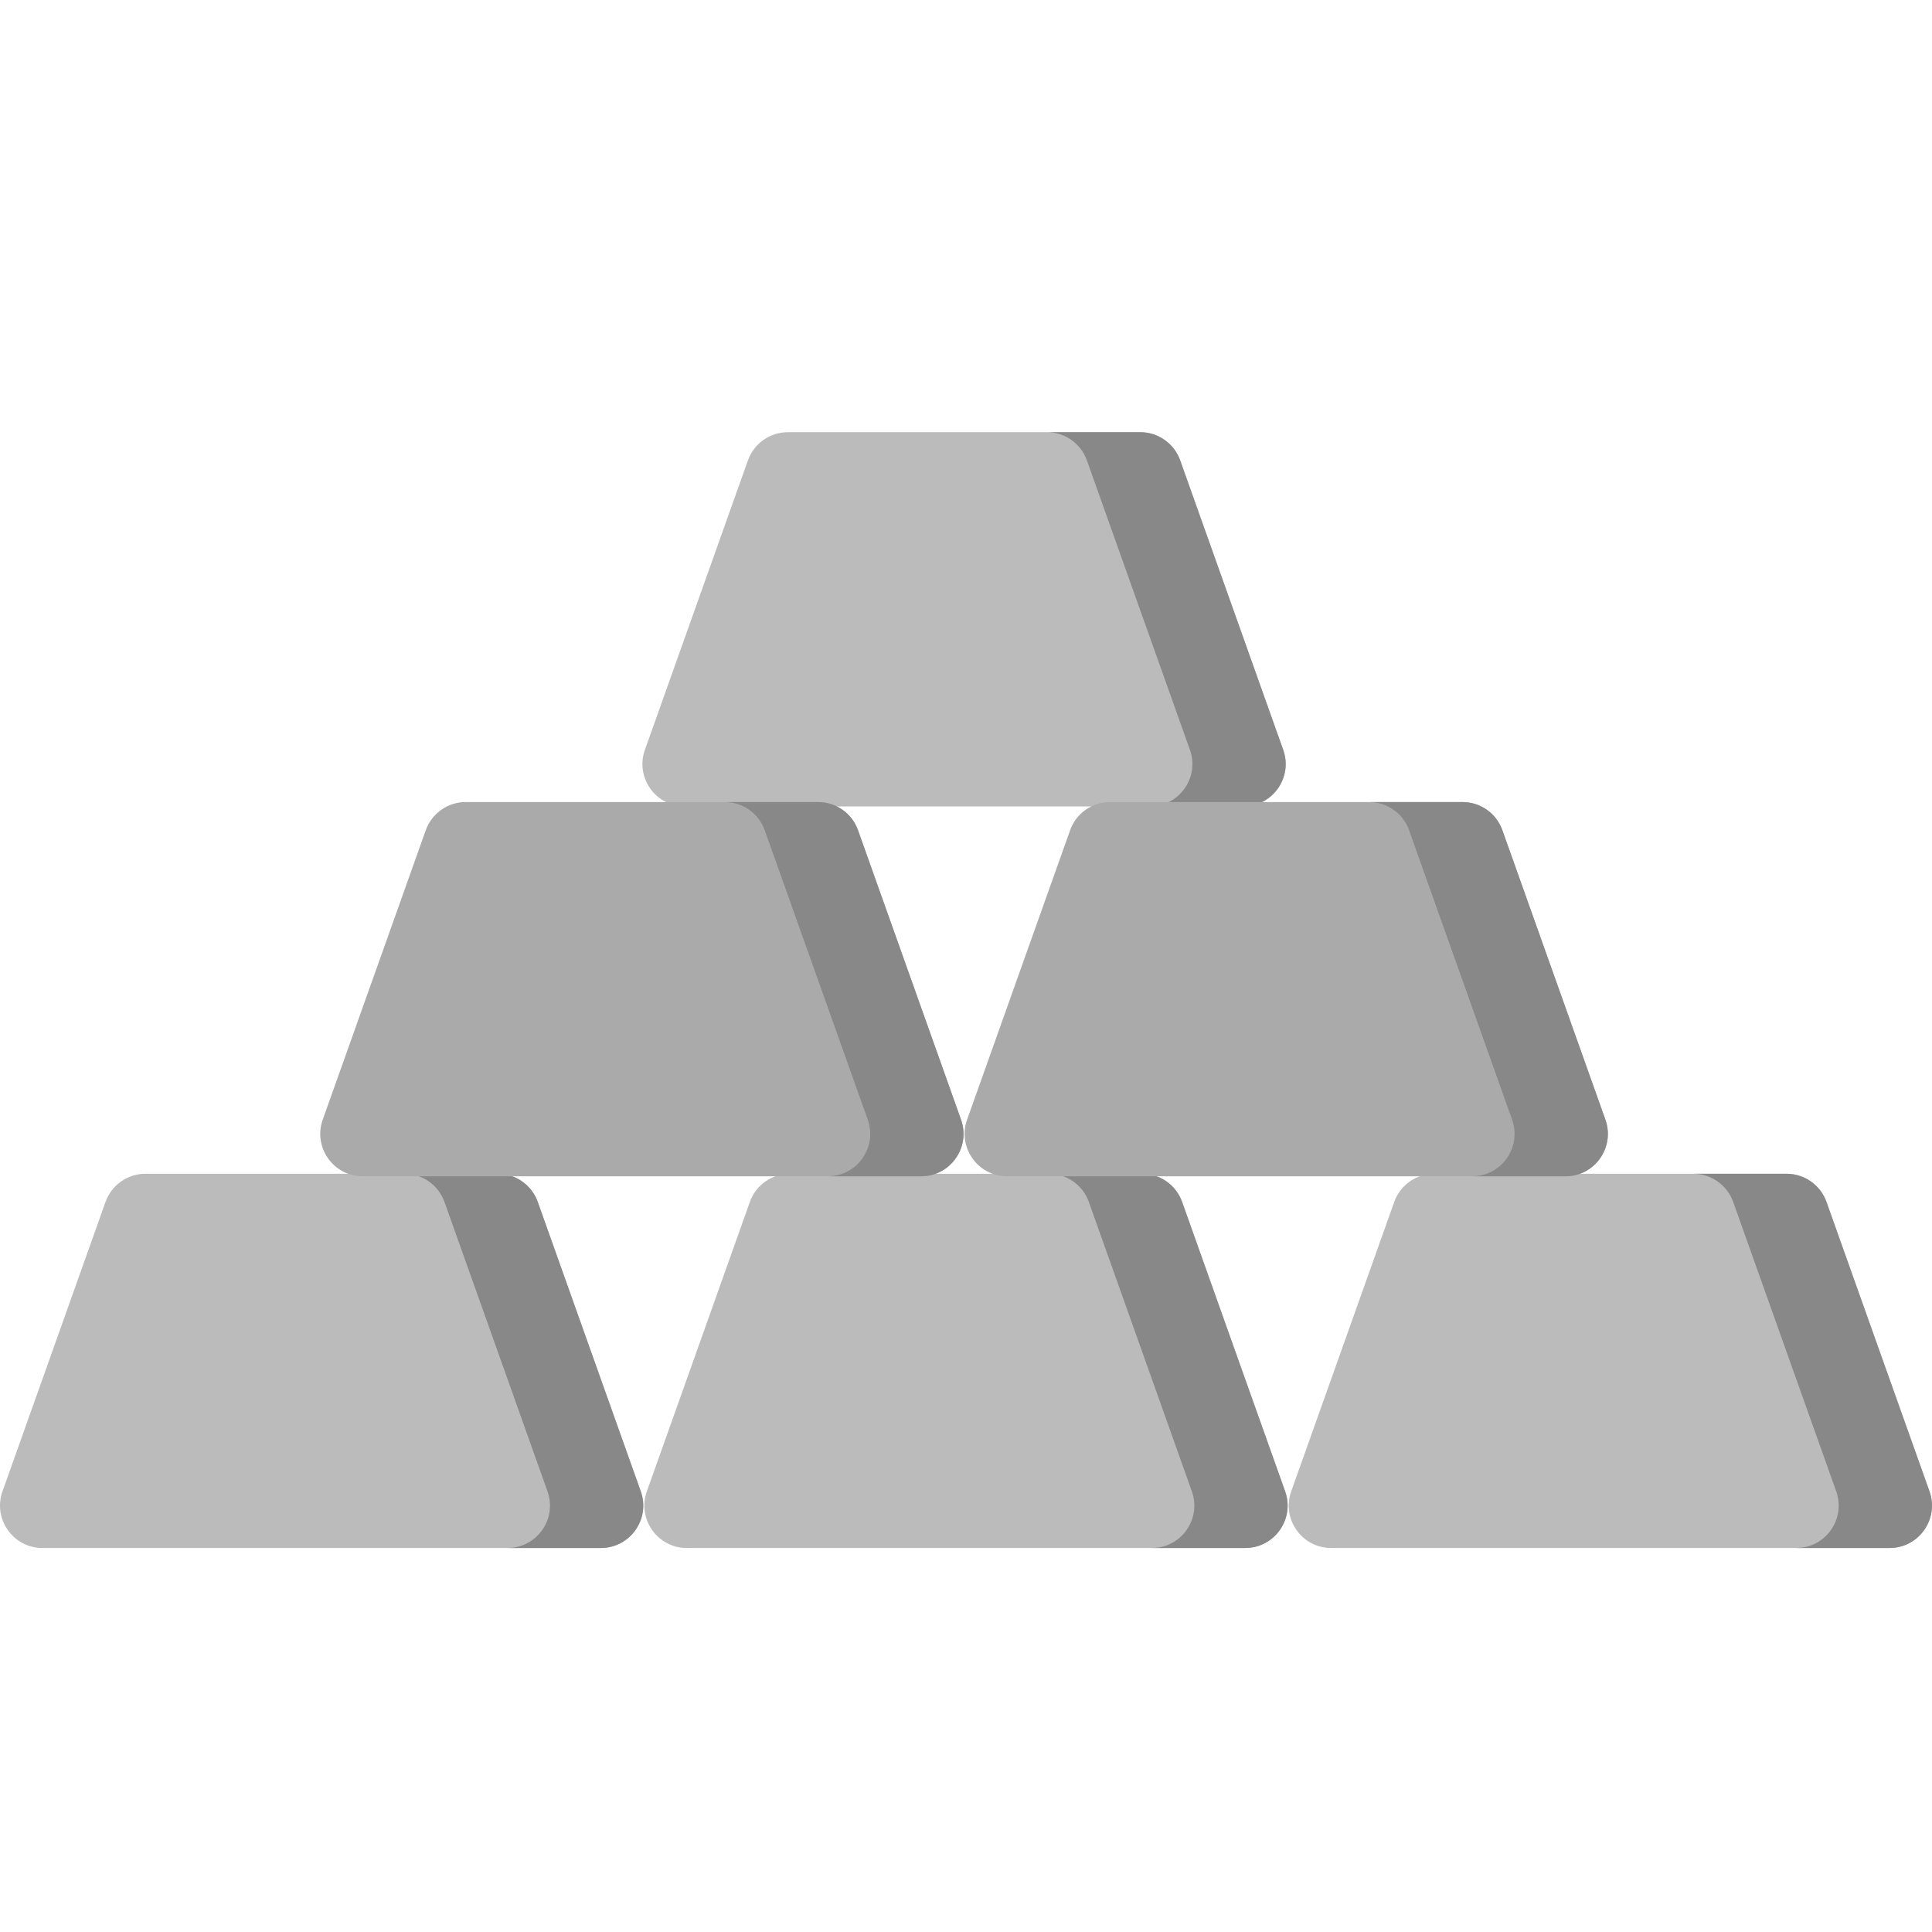 <svg id="Capa_1" enable-background="new 0 0 512 512" height="512" viewBox="0 50 512 512" width="512" xmlns="http://www.w3.org/2000/svg">
    <g><path d="m142.515 368.529c-1.594-4.48-5.835-7.471-10.59-7.471h-93.375c-4.755 0-8.995 2.992-10.59 7.471l-27.3 76.699c-2.605 7.318 2.822 15.01 10.59 15.01h147.975c7.768 0 13.195-7.692 10.59-15.01z" fill="#bbb"/><path d="m313.277 368.529c-1.594-4.48-5.835-7.471-10.59-7.471h-93.375c-4.755 0-8.995 2.992-10.59 7.471l-27.3 76.699c-2.605 7.318 2.822 15.01 10.59 15.01h147.975c7.768 0 13.195-7.692 10.59-15.01z" fill="#bbb"/><path d="m484.04 368.529c-1.594-4.48-5.835-7.471-10.59-7.471h-93.375c-4.755 0-8.995 2.992-10.59 7.471l-27.3 76.699c-2.605 7.318 2.822 15.01 10.59 15.01h147.975c7.768 0 13.195-7.692 10.59-15.01z" fill="#bbb"/><path d="m159.226 460.235h-24.724c7.767 0 13.196-7.685 10.59-15.01l-27.3-76.696c-1.597-4.481-5.841-7.469-10.59-7.469h24.724c4.749 0 8.993 2.988 10.59 7.469l27.3 76.696c2.606 7.324-2.823 15.01-10.59 15.01z" fill="#888"/><path d="m329.987 460.235h-24.724c7.767 0 13.196-7.685 10.59-15.01l-27.3-76.696c-1.597-4.481-5.831-7.469-10.59-7.469h24.724c4.759 0 8.993 2.988 10.59 7.469l27.3 76.696c2.606 7.324-2.823 15.01-10.59 15.01z" fill="#888"/><path d="m500.748 460.235h-24.724c7.767 0 13.196-7.685 10.59-15.01l-27.3-76.696c-1.597-4.481-5.831-7.469-10.59-7.469h24.724c4.759 0 8.993 2.988 10.59 7.469l27.3 76.696c2.606 7.324-2.823 15.01-10.59 15.01z" fill="#888"/><path d="m312.765 172.008c-1.594-4.48-5.835-7.471-10.59-7.471h-93.375c-4.755 0-8.995 2.992-10.59 7.471l-27.3 76.699c-2.605 7.318 2.822 15.01 10.59 15.01h147.975c7.768 0 13.195-7.691 10.59-15.01z" fill="#bbb"/><path d="m329.472 263.717h-24.724c7.767 0 13.197-7.695 10.59-15.01l-27.299-76.696c-1.597-4.481-5.831-7.479-10.59-7.479h24.724c4.759 0 8.993 2.998 10.59 7.479l27.3 76.696c2.605 7.314-2.824 15.01-10.591 15.01z" fill="#888"/><g fill="#aaa"><path d="m227.384 270.02c-1.594-4.48-5.835-7.471-10.59-7.471h-93.375c-4.755 0-8.995 2.992-10.59 7.471l-27.3 76.699c-2.605 7.318 2.822 15.01 10.59 15.01h147.975c7.768 0 13.195-7.691 10.59-15.01z"/><path d="m398.146 270.02c-1.594-4.48-5.835-7.471-10.59-7.471h-93.375c-4.755 0-8.995 2.992-10.59 7.471l-27.3 76.699c-2.605 7.318 2.822 15.01 10.59 15.01h147.975c7.768 0 13.195-7.691 10.59-15.01z"/></g><path d="m244.091 361.734h-24.724c7.767 0 13.196-7.695 10.59-15.02l-27.3-76.696c-1.597-4.481-5.831-7.469-10.59-7.469h24.724c4.759 0 8.993 2.988 10.59 7.469l27.3 76.696c2.607 7.324-2.822 15.02-10.59 15.02z" fill="#888"/><path d="m414.852 361.734h-24.724c7.767 0 13.197-7.695 10.59-15.02l-27.299-76.696c-1.586-4.481-5.831-7.469-10.59-7.469h24.724c4.759 0 9.004 2.988 10.59 7.469l27.3 76.696c2.606 7.324-2.823 15.02-10.591 15.02z" fill="#888"/></g></svg>